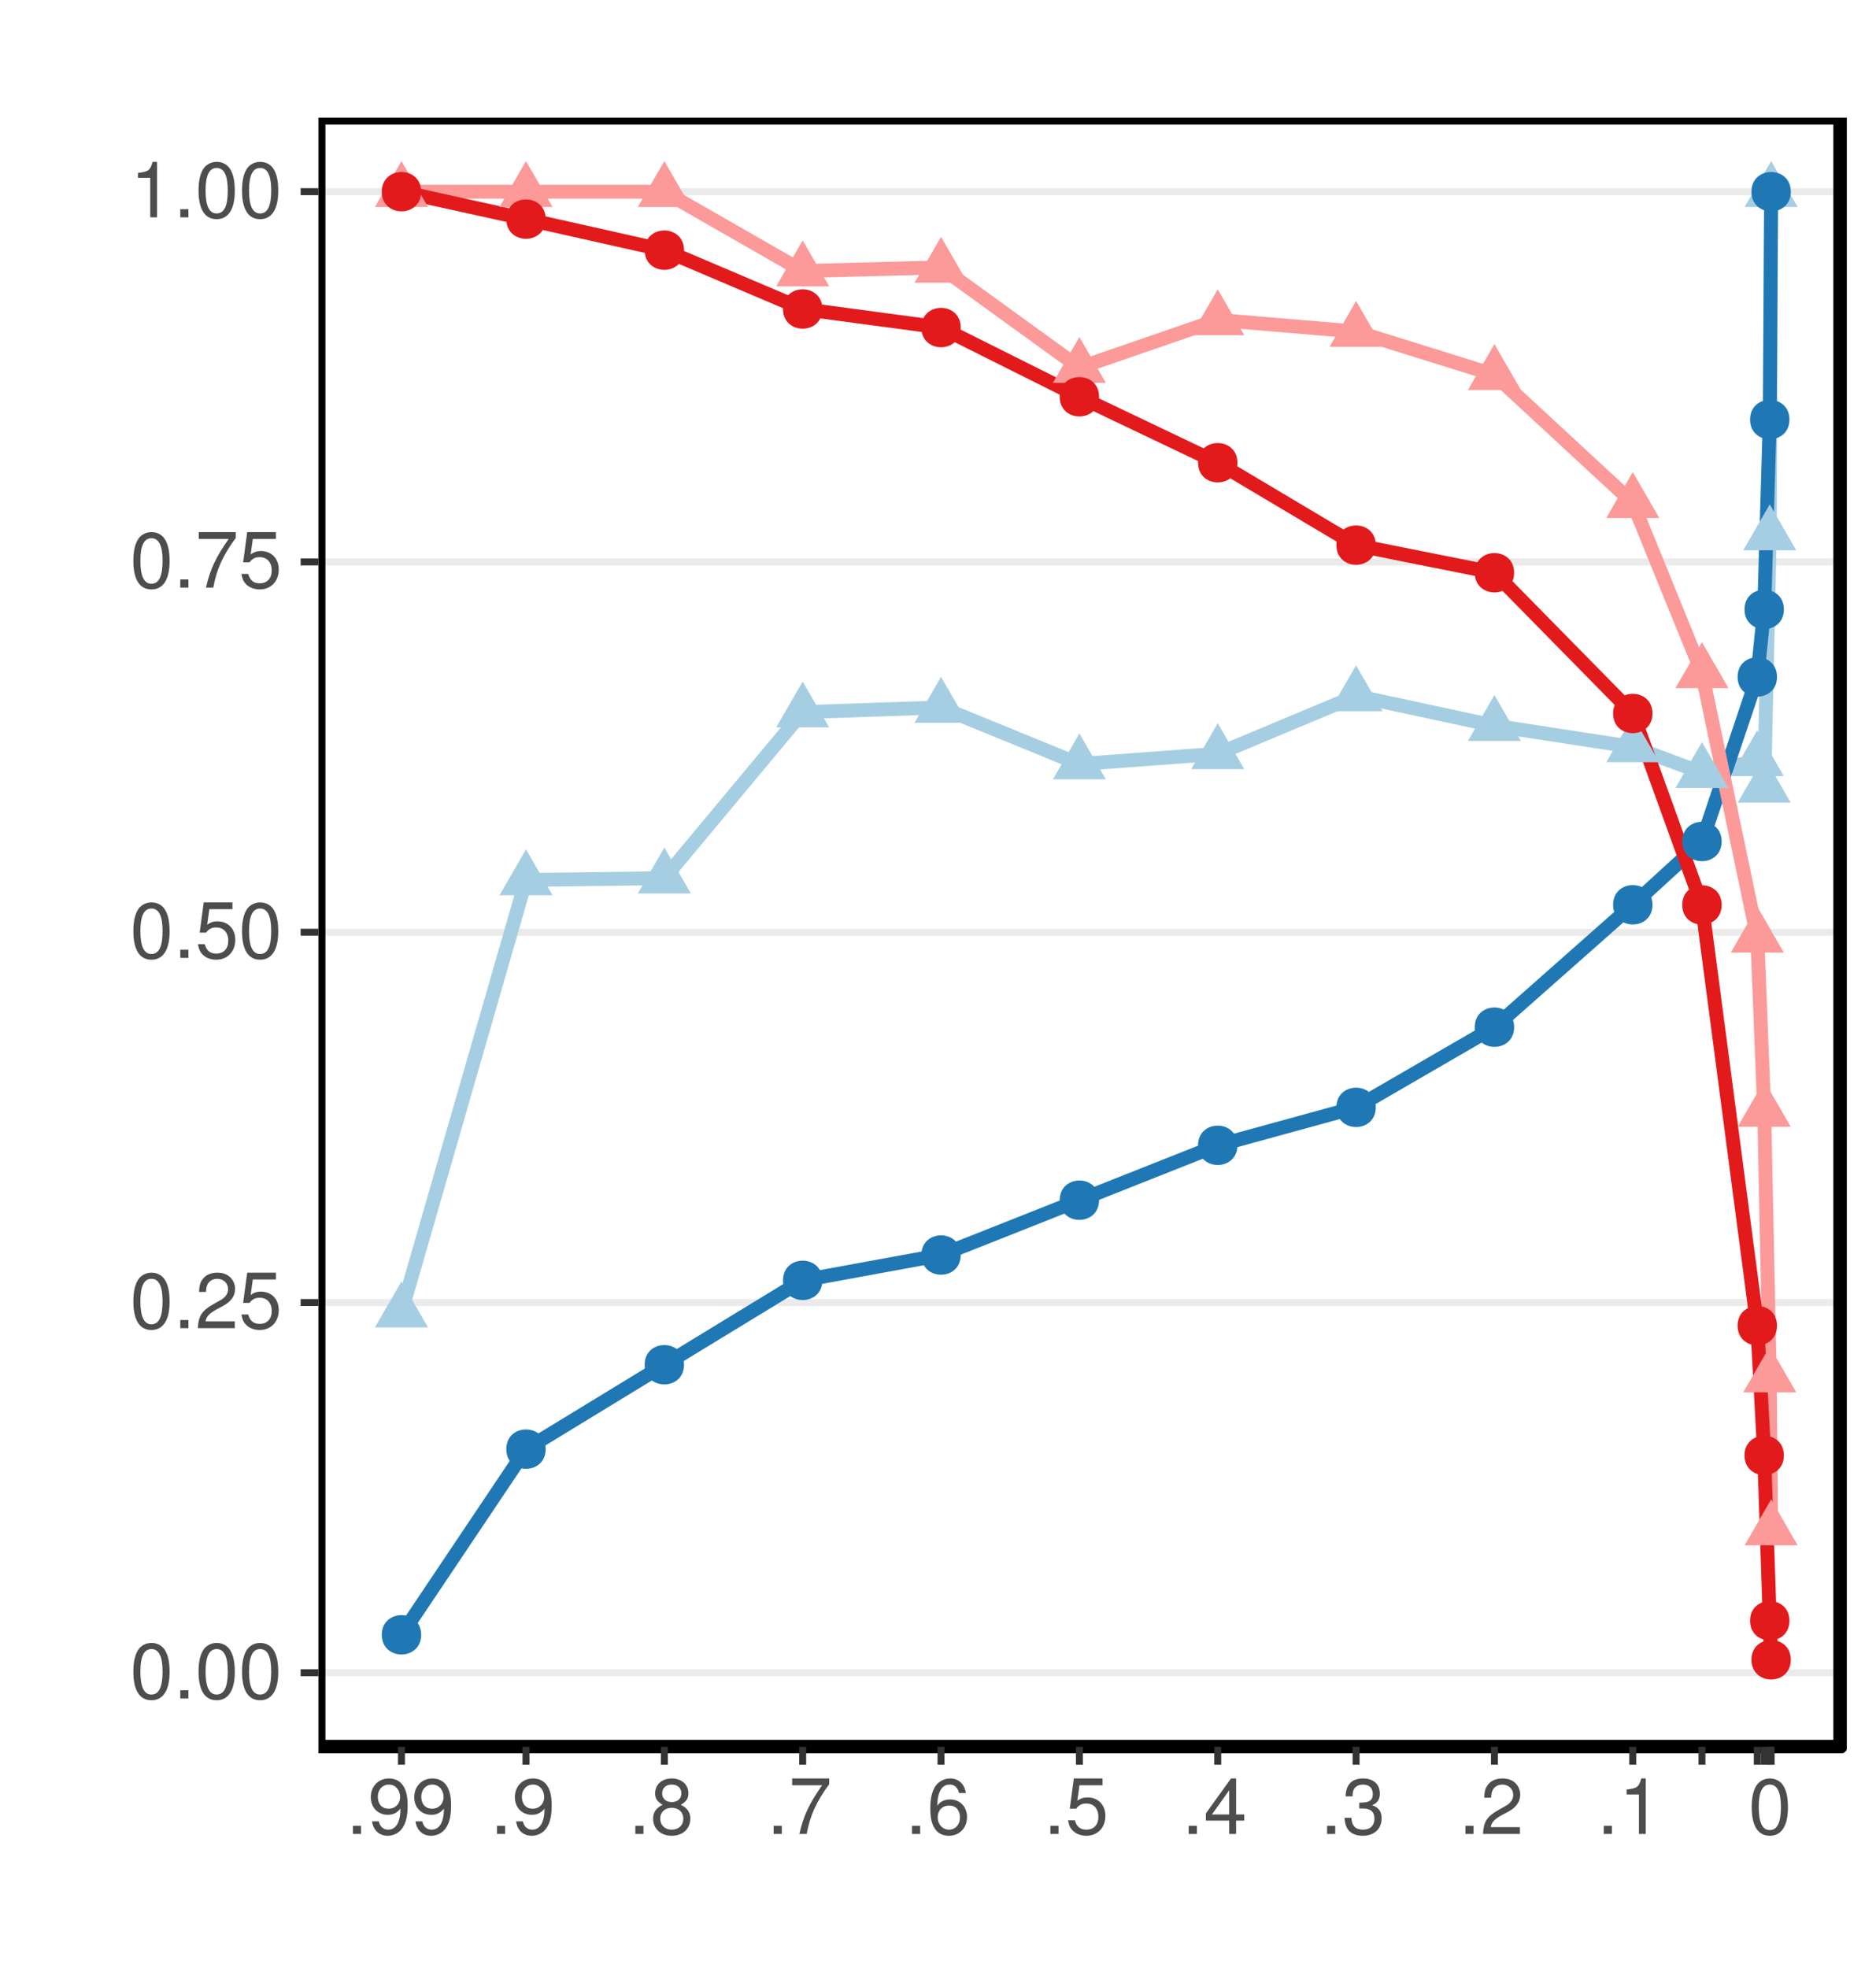 <?xml version="1.0" encoding="UTF-8"?>
<svg xmlns="http://www.w3.org/2000/svg" xmlns:xlink="http://www.w3.org/1999/xlink" width="288pt" height="302pt" viewBox="0 0 288 302" version="1.1">
<defs>
<g>
<symbol overflow="visible" id="glyph0-0">
<path style="stroke:none;" d=""/>
</symbol>
<symbol overflow="visible" id="glyph0-1">
<path style="stroke:none;" d="M 3.297 -8.516 C 2.516 -8.516 1.781 -8.156 1.344 -7.578 C 0.797 -6.828 0.516 -5.688 0.516 -4.109 C 0.516 -1.25 1.469 0.281 3.297 0.281 C 5.094 0.281 6.078 -1.25 6.078 -4.047 C 6.078 -5.703 5.812 -6.797 5.25 -7.578 C 4.812 -8.172 4.109 -8.516 3.297 -8.516 Z M 3.297 -7.578 C 4.438 -7.578 5 -6.422 5 -4.141 C 5 -1.734 4.453 -0.594 3.281 -0.594 C 2.156 -0.594 1.594 -1.781 1.594 -4.109 C 1.594 -6.438 2.156 -7.578 3.297 -7.578 Z M 3.297 -7.578 "/>
</symbol>
<symbol overflow="visible" id="glyph0-2">
<path style="stroke:none;" d="M 2.297 -1.25 L 1.047 -1.25 L 1.047 0 L 2.297 0 Z M 2.297 -1.25 "/>
</symbol>
<symbol overflow="visible" id="glyph0-3">
<path style="stroke:none;" d="M 6.078 -1.047 L 1.594 -1.047 C 1.703 -1.734 2.094 -2.188 3.125 -2.797 L 4.328 -3.438 C 5.516 -4.094 6.125 -4.969 6.125 -6.016 C 6.125 -6.719 5.844 -7.375 5.344 -7.844 C 4.844 -8.297 4.219 -8.516 3.406 -8.516 C 2.328 -8.516 1.531 -8.125 1.062 -7.406 C 0.75 -6.953 0.625 -6.422 0.594 -5.562 L 1.656 -5.562 C 1.688 -6.125 1.766 -6.484 1.906 -6.75 C 2.188 -7.266 2.734 -7.578 3.375 -7.578 C 4.328 -7.578 5.047 -6.906 5.047 -5.984 C 5.047 -5.312 4.656 -4.734 3.906 -4.312 L 2.797 -3.688 C 1.016 -2.672 0.5 -1.875 0.406 0 L 6.078 0 Z M 6.078 -1.047 "/>
</symbol>
<symbol overflow="visible" id="glyph0-4">
<path style="stroke:none;" d="M 5.719 -8.516 L 1.312 -8.516 L 0.688 -3.875 L 1.656 -3.875 C 2.141 -4.469 2.562 -4.672 3.219 -4.672 C 4.359 -4.672 5.078 -3.891 5.078 -2.625 C 5.078 -1.406 4.375 -0.656 3.219 -0.656 C 2.297 -0.656 1.734 -1.125 1.469 -2.094 L 0.422 -2.094 C 0.562 -1.391 0.688 -1.062 0.938 -0.75 C 1.422 -0.094 2.281 0.281 3.234 0.281 C 4.953 0.281 6.156 -0.969 6.156 -2.766 C 6.156 -4.453 5.047 -5.609 3.406 -5.609 C 2.812 -5.609 2.328 -5.453 1.844 -5.094 L 2.172 -7.469 L 5.719 -7.469 Z M 5.719 -8.516 "/>
</symbol>
<symbol overflow="visible" id="glyph0-5">
<path style="stroke:none;" d="M 6.234 -8.516 L 0.547 -8.516 L 0.547 -7.469 L 5.141 -7.469 C 3.125 -4.578 2.297 -2.797 1.656 0 L 2.781 0 C 3.25 -2.719 4.312 -5.062 6.234 -7.625 Z M 6.234 -8.516 "/>
</symbol>
<symbol overflow="visible" id="glyph0-6">
<path style="stroke:none;" d="M 3.109 -6.062 L 3.109 0 L 4.156 0 L 4.156 -8.516 L 3.469 -8.516 C 3.094 -7.203 2.859 -7.016 1.219 -6.812 L 1.219 -6.062 Z M 3.109 -6.062 "/>
</symbol>
<symbol overflow="visible" id="glyph0-7">
<path style="stroke:none;" d="M 0.641 -1.938 C 0.844 -0.547 1.75 0.281 3.047 0.281 C 3.984 0.281 4.844 -0.188 5.328 -0.938 C 5.875 -1.766 6.109 -2.812 6.109 -4.359 C 6.109 -5.781 5.891 -6.703 5.391 -7.453 C 4.922 -8.141 4.172 -8.516 3.234 -8.516 C 1.625 -8.516 0.453 -7.312 0.453 -5.641 C 0.453 -4.062 1.531 -2.938 3.078 -2.938 C 3.875 -2.938 4.469 -3.234 5.016 -3.891 C 5 -1.812 4.328 -0.656 3.125 -0.656 C 2.375 -0.656 1.859 -1.125 1.688 -1.938 Z M 3.234 -7.578 C 4.219 -7.578 4.953 -6.766 4.953 -5.656 C 4.953 -4.625 4.219 -3.875 3.188 -3.875 C 2.172 -3.875 1.531 -4.578 1.531 -5.719 C 1.531 -6.797 2.25 -7.578 3.234 -7.578 Z M 3.234 -7.578 "/>
</symbol>
<symbol overflow="visible" id="glyph0-8">
<path style="stroke:none;" d="M 4.688 -4.469 C 5.562 -5 5.859 -5.438 5.859 -6.234 C 5.859 -7.578 4.812 -8.516 3.297 -8.516 C 1.797 -8.516 0.75 -7.578 0.75 -6.234 C 0.75 -5.453 1.031 -5.016 1.891 -4.469 C 0.922 -4.016 0.438 -3.297 0.438 -2.359 C 0.438 -0.797 1.625 0.281 3.297 0.281 C 4.984 0.281 6.156 -0.797 6.156 -2.359 C 6.156 -3.297 5.672 -4.016 4.688 -4.469 Z M 3.297 -7.578 C 4.203 -7.578 4.781 -7.047 4.781 -6.219 C 4.781 -5.422 4.188 -4.891 3.297 -4.891 C 2.406 -4.891 1.828 -5.422 1.828 -6.234 C 1.828 -7.047 2.406 -7.578 3.297 -7.578 Z M 3.297 -4.016 C 4.359 -4.016 5.078 -3.344 5.078 -2.344 C 5.078 -1.328 4.359 -0.656 3.281 -0.656 C 2.25 -0.656 1.531 -1.344 1.531 -2.344 C 1.531 -3.344 2.25 -4.016 3.297 -4.016 Z M 3.297 -4.016 "/>
</symbol>
<symbol overflow="visible" id="glyph0-9">
<path style="stroke:none;" d="M 5.969 -6.281 C 5.766 -7.688 4.859 -8.516 3.562 -8.516 C 2.625 -8.516 1.781 -8.047 1.281 -7.297 C 0.75 -6.469 0.516 -5.422 0.516 -3.875 C 0.516 -2.453 0.734 -1.531 1.234 -0.781 C 1.688 -0.094 2.438 0.281 3.375 0.281 C 4.984 0.281 6.156 -0.922 6.156 -2.594 C 6.156 -4.172 5.078 -5.297 3.547 -5.297 C 2.719 -5.297 2.047 -4.969 1.594 -4.344 C 1.609 -6.422 2.281 -7.578 3.484 -7.578 C 4.234 -7.578 4.75 -7.109 4.922 -6.281 Z M 3.422 -4.359 C 4.438 -4.359 5.078 -3.641 5.078 -2.516 C 5.078 -1.438 4.359 -0.656 3.391 -0.656 C 2.406 -0.656 1.656 -1.469 1.656 -2.562 C 1.656 -3.625 2.375 -4.359 3.422 -4.359 Z M 3.422 -4.359 "/>
</symbol>
<symbol overflow="visible" id="glyph0-10">
<path style="stroke:none;" d="M 3.922 -2.047 L 3.922 0 L 4.984 0 L 4.984 -2.047 L 6.234 -2.047 L 6.234 -2.984 L 4.984 -2.984 L 4.984 -8.516 L 4.203 -8.516 L 0.344 -3.156 L 0.344 -2.047 Z M 3.922 -2.984 L 1.266 -2.984 L 3.922 -6.703 Z M 3.922 -2.984 "/>
</symbol>
<symbol overflow="visible" id="glyph0-11">
<path style="stroke:none;" d="M 2.656 -3.906 L 3.234 -3.906 C 4.391 -3.906 4.984 -3.391 4.984 -2.359 C 4.984 -1.297 4.328 -0.656 3.234 -0.656 C 2.078 -0.656 1.516 -1.234 1.438 -2.469 L 0.391 -2.469 C 0.438 -1.781 0.547 -1.344 0.75 -0.953 C 1.188 -0.141 2.031 0.281 3.188 0.281 C 4.938 0.281 6.078 -0.766 6.078 -2.375 C 6.078 -3.453 5.656 -4.062 4.625 -4.406 C 5.422 -4.719 5.812 -5.312 5.812 -6.172 C 5.812 -7.625 4.844 -8.516 3.234 -8.516 C 1.516 -8.516 0.594 -7.578 0.562 -5.766 L 1.625 -5.766 C 1.625 -6.281 1.688 -6.562 1.812 -6.828 C 2.047 -7.297 2.578 -7.578 3.234 -7.578 C 4.172 -7.578 4.734 -7.031 4.734 -6.125 C 4.734 -5.531 4.531 -5.172 4.062 -4.984 C 3.766 -4.859 3.391 -4.812 2.656 -4.797 Z M 2.656 -3.906 "/>
</symbol>
</g>
<clipPath id="clip1">
  <path d="M 48.891 18.055 L 283 18.055 L 283 269 L 48.891 269 Z M 48.891 18.055 "/>
</clipPath>
<clipPath id="clip2">
  <path d="M 48.891 256 L 283.52 256 L 283.52 258 L 48.891 258 Z M 48.891 256 "/>
</clipPath>
<clipPath id="clip3">
  <path d="M 48.891 199 L 283.52 199 L 283.52 201 L 48.891 201 Z M 48.891 199 "/>
</clipPath>
<clipPath id="clip4">
  <path d="M 48.891 142 L 283.52 142 L 283.52 144 L 48.891 144 Z M 48.891 142 "/>
</clipPath>
<clipPath id="clip5">
  <path d="M 48.891 85 L 283.52 85 L 283.52 87 L 48.891 87 Z M 48.891 85 "/>
</clipPath>
<clipPath id="clip6">
  <path d="M 48.891 28 L 283.52 28 L 283.52 30 L 48.891 30 Z M 48.891 28 "/>
</clipPath>
<clipPath id="clip7">
  <path d="M 48.891 18.055 L 283.52 18.055 L 283.52 269.109 L 48.891 269.109 Z M 48.891 18.055 "/>
</clipPath>
</defs>
<g id="surface1448">
<rect x="0" y="0" width="288" height="302" style="fill:rgb(100%,100%,100%);fill-opacity:1;stroke:none;"/>
<rect x="0" y="0" width="288" height="302" style="fill:rgb(100%,100%,100%);fill-opacity:1;stroke:none;"/>
<path style="fill:none;stroke-width:1.067;stroke-linecap:round;stroke-linejoin:round;stroke:rgb(100%,100%,100%);stroke-opacity:1;stroke-miterlimit:10;" d="M 0 302 L 288 302 L 288 0 L 0 0 Z M 0 302 "/>
<g clip-path="url(#clip1)" clip-rule="nonzero">
<path style=" stroke:none;fill-rule:nonzero;fill:rgb(100%,100%,100%);fill-opacity:1;" d="M 48.891 268.109 L 282.52 268.109 L 282.52 18.055 L 48.891 18.055 Z M 48.891 268.109 "/>
</g>
<g clip-path="url(#clip2)" clip-rule="nonzero">
<path style="fill:none;stroke-width:1.067;stroke-linecap:butt;stroke-linejoin:round;stroke:rgb(92.157%,92.157%,92.157%);stroke-opacity:1;stroke-miterlimit:10;" d="M 48.891 256.742 L 282.52 256.742 "/>
</g>
<g clip-path="url(#clip3)" clip-rule="nonzero">
<path style="fill:none;stroke-width:1.067;stroke-linecap:butt;stroke-linejoin:round;stroke:rgb(92.157%,92.157%,92.157%);stroke-opacity:1;stroke-miterlimit:10;" d="M 48.891 199.914 L 282.52 199.914 "/>
</g>
<g clip-path="url(#clip4)" clip-rule="nonzero">
<path style="fill:none;stroke-width:1.067;stroke-linecap:butt;stroke-linejoin:round;stroke:rgb(92.157%,92.157%,92.157%);stroke-opacity:1;stroke-miterlimit:10;" d="M 48.891 143.082 L 282.52 143.082 "/>
</g>
<g clip-path="url(#clip5)" clip-rule="nonzero">
<path style="fill:none;stroke-width:1.067;stroke-linecap:butt;stroke-linejoin:round;stroke:rgb(92.157%,92.157%,92.157%);stroke-opacity:1;stroke-miterlimit:10;" d="M 48.891 86.25 L 282.52 86.25 "/>
</g>
<g clip-path="url(#clip6)" clip-rule="nonzero">
<path style="fill:none;stroke-width:1.067;stroke-linecap:butt;stroke-linejoin:round;stroke:rgb(92.157%,92.157%,92.157%);stroke-opacity:1;stroke-miterlimit:10;" d="M 48.891 29.422 L 282.52 29.422 "/>
</g>
<path style="fill:none;stroke-width:2.134;stroke-linecap:butt;stroke-linejoin:round;stroke:rgb(65.098%,80.784%,89.02%);stroke-opacity:1;stroke-miterlimit:1;" d="M 61.633 201.375 L 80.75 135.059 L 101.988 134.781 L 123.227 109.297 L 144.465 108.582 L 165.707 117.27 L 186.945 115.695 L 208.184 106.812 L 229.422 111.379 L 250.66 114.645 L 261.281 118.59 L 269.777 116.77 L 270.84 120.844 L 271.688 82.109 L 271.902 29.422 "/>
<path style="fill:none;stroke-width:2.134;stroke-linecap:butt;stroke-linejoin:round;stroke:rgb(12.157%,47.059%,70.588%);stroke-opacity:1;stroke-miterlimit:1;" d="M 61.633 250.914 L 80.75 222.418 L 123.227 196.512 L 144.465 192.625 L 165.707 184.207 L 186.945 175.789 L 208.184 169.961 L 229.422 157.652 L 250.66 138.871 L 261.281 129.156 L 269.777 103.898 L 270.84 93.539 L 271.688 64.395 L 271.902 29.422 "/>
<path style="fill:none;stroke-width:2.134;stroke-linecap:butt;stroke-linejoin:round;stroke:rgb(98.431%,60.392%,60%);stroke-opacity:1;stroke-miterlimit:1;" d="M 61.633 29.422 L 101.988 29.422 L 123.227 41.598 L 144.465 41.047 L 165.707 56.422 L 186.945 49.105 L 208.184 50.891 L 229.422 57.512 L 250.66 77.152 L 261.281 103.262 L 269.777 143.855 L 270.84 170.59 L 271.688 211.359 L 271.902 234.824 "/>
<path style="fill:none;stroke-width:2.134;stroke-linecap:butt;stroke-linejoin:round;stroke:rgb(89.02%,10.196%,10.98%);stroke-opacity:1;stroke-miterlimit:1;" d="M 61.633 29.422 L 80.75 33.629 L 101.988 38.395 L 123.227 47.426 L 144.465 50.277 L 165.707 60.895 L 186.945 71.023 L 208.184 83.668 L 229.422 87.906 L 250.66 109.508 L 261.281 138.895 L 269.777 203.469 L 270.84 223.379 L 271.688 248.758 L 271.902 254.746 "/>
<path style=" stroke:none;fill-rule:nonzero;fill:rgb(65.098%,80.784%,89.02%);fill-opacity:1;" d="M 61.633 196.676 L 65.703 203.727 L 57.562 203.727 Z M 61.633 196.676 "/>
<path style=" stroke:none;fill-rule:nonzero;fill:rgb(65.098%,80.784%,89.02%);fill-opacity:1;" d="M 80.75 130.359 L 84.82 137.406 L 76.68 137.406 Z M 80.75 130.359 "/>
<path style=" stroke:none;fill-rule:nonzero;fill:rgb(65.098%,80.784%,89.02%);fill-opacity:1;" d="M 101.988 130.082 L 106.059 137.133 L 97.918 137.133 Z M 101.988 130.082 "/>
<path style=" stroke:none;fill-rule:nonzero;fill:rgb(65.098%,80.784%,89.02%);fill-opacity:1;" d="M 123.227 104.598 L 127.297 111.645 L 119.156 111.645 Z M 123.227 104.598 "/>
<path style=" stroke:none;fill-rule:nonzero;fill:rgb(65.098%,80.784%,89.02%);fill-opacity:1;" d="M 144.465 103.883 L 148.535 110.93 L 140.398 110.93 Z M 144.465 103.883 "/>
<path style=" stroke:none;fill-rule:nonzero;fill:rgb(65.098%,80.784%,89.02%);fill-opacity:1;" d="M 165.707 112.57 L 169.773 119.617 L 161.637 119.617 Z M 165.707 112.57 "/>
<path style=" stroke:none;fill-rule:nonzero;fill:rgb(65.098%,80.784%,89.02%);fill-opacity:1;" d="M 186.945 110.996 L 191.016 118.047 L 182.875 118.047 Z M 186.945 110.996 "/>
<path style=" stroke:none;fill-rule:nonzero;fill:rgb(65.098%,80.784%,89.02%);fill-opacity:1;" d="M 208.184 102.113 L 212.254 109.164 L 204.113 109.164 Z M 208.184 102.113 "/>
<path style=" stroke:none;fill-rule:nonzero;fill:rgb(65.098%,80.784%,89.02%);fill-opacity:1;" d="M 229.422 106.68 L 233.492 113.727 L 225.352 113.727 Z M 229.422 106.68 "/>
<path style=" stroke:none;fill-rule:nonzero;fill:rgb(65.098%,80.784%,89.02%);fill-opacity:1;" d="M 250.66 109.945 L 254.73 116.992 L 246.594 116.992 Z M 250.66 109.945 "/>
<path style=" stroke:none;fill-rule:nonzero;fill:rgb(65.098%,80.784%,89.02%);fill-opacity:1;" d="M 261.281 113.891 L 265.352 120.941 L 257.211 120.941 Z M 261.281 113.891 "/>
<path style=" stroke:none;fill-rule:nonzero;fill:rgb(65.098%,80.784%,89.02%);fill-opacity:1;" d="M 269.777 112.07 L 273.848 119.121 L 265.707 119.121 Z M 269.777 112.07 "/>
<path style=" stroke:none;fill-rule:nonzero;fill:rgb(65.098%,80.784%,89.02%);fill-opacity:1;" d="M 270.84 116.145 L 274.91 123.195 L 266.77 123.195 Z M 270.84 116.145 "/>
<path style=" stroke:none;fill-rule:nonzero;fill:rgb(65.098%,80.784%,89.02%);fill-opacity:1;" d="M 271.688 77.41 L 275.758 84.457 L 267.617 84.457 Z M 271.688 77.41 "/>
<path style=" stroke:none;fill-rule:nonzero;fill:rgb(65.098%,80.784%,89.02%);fill-opacity:1;" d="M 271.902 24.723 L 275.969 31.77 L 267.832 31.77 Z M 271.902 24.723 "/>
<path style=" stroke:none;fill-rule:nonzero;fill:rgb(12.157%,47.059%,70.588%);fill-opacity:1;" d="M 64.656 250.914 C 64.656 254.945 58.613 254.945 58.613 250.914 C 58.613 246.887 64.656 246.887 64.656 250.914 "/>
<path style=" stroke:none;fill-rule:nonzero;fill:rgb(12.157%,47.059%,70.588%);fill-opacity:1;" d="M 83.77 222.418 C 83.77 226.449 77.727 226.449 77.727 222.418 C 77.727 218.391 83.77 218.391 83.77 222.418 "/>
<path style=" stroke:none;fill-rule:nonzero;fill:rgb(12.157%,47.059%,70.588%);fill-opacity:1;" d="M 105.012 209.465 C 105.012 213.496 98.965 213.496 98.965 209.465 C 98.965 205.438 105.012 205.438 105.012 209.465 "/>
<path style=" stroke:none;fill-rule:nonzero;fill:rgb(12.157%,47.059%,70.588%);fill-opacity:1;" d="M 126.25 196.512 C 126.25 200.543 120.207 200.543 120.207 196.512 C 120.207 192.484 126.25 192.484 126.25 196.512 "/>
<path style=" stroke:none;fill-rule:nonzero;fill:rgb(12.157%,47.059%,70.588%);fill-opacity:1;" d="M 147.488 192.625 C 147.488 196.656 141.445 196.656 141.445 192.625 C 141.445 188.598 147.488 188.598 147.488 192.625 "/>
<path style=" stroke:none;fill-rule:nonzero;fill:rgb(12.157%,47.059%,70.588%);fill-opacity:1;" d="M 168.727 184.207 C 168.727 188.238 162.684 188.238 162.684 184.207 C 162.684 180.18 168.727 180.18 168.727 184.207 "/>
<path style=" stroke:none;fill-rule:nonzero;fill:rgb(12.157%,47.059%,70.588%);fill-opacity:1;" d="M 189.965 175.789 C 189.965 179.816 183.922 179.816 183.922 175.789 C 183.922 171.758 189.965 171.758 189.965 175.789 "/>
<path style=" stroke:none;fill-rule:nonzero;fill:rgb(12.157%,47.059%,70.588%);fill-opacity:1;" d="M 211.207 169.961 C 211.207 173.988 205.16 173.988 205.16 169.961 C 205.16 165.93 211.207 165.93 211.207 169.961 "/>
<path style=" stroke:none;fill-rule:nonzero;fill:rgb(12.157%,47.059%,70.588%);fill-opacity:1;" d="M 232.445 157.652 C 232.445 161.684 226.402 161.684 226.402 157.652 C 226.402 153.625 232.445 153.625 232.445 157.652 "/>
<path style=" stroke:none;fill-rule:nonzero;fill:rgb(12.157%,47.059%,70.588%);fill-opacity:1;" d="M 253.684 138.871 C 253.684 142.902 247.641 142.902 247.641 138.871 C 247.641 134.844 253.684 134.844 253.684 138.871 "/>
<path style=" stroke:none;fill-rule:nonzero;fill:rgb(12.157%,47.059%,70.588%);fill-opacity:1;" d="M 264.305 129.156 C 264.305 133.188 258.258 133.188 258.258 129.156 C 258.258 125.129 264.305 125.129 264.305 129.156 "/>
<path style=" stroke:none;fill-rule:nonzero;fill:rgb(12.157%,47.059%,70.588%);fill-opacity:1;" d="M 272.801 103.898 C 272.801 107.93 266.754 107.93 266.754 103.898 C 266.754 99.871 272.801 99.871 272.801 103.898 "/>
<path style=" stroke:none;fill-rule:nonzero;fill:rgb(12.157%,47.059%,70.588%);fill-opacity:1;" d="M 273.859 93.539 C 273.859 97.566 267.816 97.566 267.816 93.539 C 267.816 89.508 273.859 89.508 273.859 93.539 "/>
<path style=" stroke:none;fill-rule:nonzero;fill:rgb(12.157%,47.059%,70.588%);fill-opacity:1;" d="M 274.711 64.395 C 274.711 68.422 268.668 68.422 268.668 64.395 C 268.668 60.363 274.711 60.363 274.711 64.395 "/>
<path style=" stroke:none;fill-rule:nonzero;fill:rgb(12.157%,47.059%,70.588%);fill-opacity:1;" d="M 274.922 29.422 C 274.922 33.449 268.879 33.449 268.879 29.422 C 268.879 25.391 274.922 25.391 274.922 29.422 "/>
<path style=" stroke:none;fill-rule:nonzero;fill:rgb(98.431%,60.392%,60%);fill-opacity:1;" d="M 61.633 24.723 L 65.703 31.77 L 57.562 31.77 Z M 61.633 24.723 "/>
<path style=" stroke:none;fill-rule:nonzero;fill:rgb(98.431%,60.392%,60%);fill-opacity:1;" d="M 80.75 24.723 L 84.82 31.77 L 76.68 31.77 Z M 80.75 24.723 "/>
<path style=" stroke:none;fill-rule:nonzero;fill:rgb(98.431%,60.392%,60%);fill-opacity:1;" d="M 101.988 24.723 L 106.059 31.77 L 97.918 31.77 Z M 101.988 24.723 "/>
<path style=" stroke:none;fill-rule:nonzero;fill:rgb(98.431%,60.392%,60%);fill-opacity:1;" d="M 123.227 36.898 L 127.297 43.949 L 119.156 43.949 Z M 123.227 36.898 "/>
<path style=" stroke:none;fill-rule:nonzero;fill:rgb(98.431%,60.392%,60%);fill-opacity:1;" d="M 144.465 36.348 L 148.535 43.395 L 140.398 43.395 Z M 144.465 36.348 "/>
<path style=" stroke:none;fill-rule:nonzero;fill:rgb(98.431%,60.392%,60%);fill-opacity:1;" d="M 165.707 51.723 L 169.773 58.77 L 161.637 58.77 Z M 165.707 51.723 "/>
<path style=" stroke:none;fill-rule:nonzero;fill:rgb(98.431%,60.392%,60%);fill-opacity:1;" d="M 186.945 44.406 L 191.016 51.457 L 182.875 51.457 Z M 186.945 44.406 "/>
<path style=" stroke:none;fill-rule:nonzero;fill:rgb(98.431%,60.392%,60%);fill-opacity:1;" d="M 208.184 46.191 L 212.254 53.238 L 204.113 53.238 Z M 208.184 46.191 "/>
<path style=" stroke:none;fill-rule:nonzero;fill:rgb(98.431%,60.392%,60%);fill-opacity:1;" d="M 229.422 52.812 L 233.492 59.863 L 225.352 59.863 Z M 229.422 52.812 "/>
<path style=" stroke:none;fill-rule:nonzero;fill:rgb(98.431%,60.392%,60%);fill-opacity:1;" d="M 250.66 72.453 L 254.73 79.504 L 246.594 79.504 Z M 250.66 72.453 "/>
<path style=" stroke:none;fill-rule:nonzero;fill:rgb(98.431%,60.392%,60%);fill-opacity:1;" d="M 261.281 98.562 L 265.352 105.613 L 257.211 105.613 Z M 261.281 98.562 "/>
<path style=" stroke:none;fill-rule:nonzero;fill:rgb(98.431%,60.392%,60%);fill-opacity:1;" d="M 269.777 139.156 L 273.848 146.207 L 265.707 146.207 Z M 269.777 139.156 "/>
<path style=" stroke:none;fill-rule:nonzero;fill:rgb(98.431%,60.392%,60%);fill-opacity:1;" d="M 270.84 165.891 L 274.91 172.941 L 266.77 172.941 Z M 270.84 165.891 "/>
<path style=" stroke:none;fill-rule:nonzero;fill:rgb(98.431%,60.392%,60%);fill-opacity:1;" d="M 271.688 206.66 L 275.758 213.707 L 267.617 213.707 Z M 271.688 206.66 "/>
<path style=" stroke:none;fill-rule:nonzero;fill:rgb(98.431%,60.392%,60%);fill-opacity:1;" d="M 271.902 230.125 L 275.969 237.176 L 267.832 237.176 Z M 271.902 230.125 "/>
<path style=" stroke:none;fill-rule:nonzero;fill:rgb(89.02%,10.196%,10.98%);fill-opacity:1;" d="M 64.656 29.422 C 64.656 33.449 58.613 33.449 58.613 29.422 C 58.613 25.391 64.656 25.391 64.656 29.422 "/>
<path style=" stroke:none;fill-rule:nonzero;fill:rgb(89.02%,10.196%,10.98%);fill-opacity:1;" d="M 83.77 33.629 C 83.77 37.66 77.727 37.66 77.727 33.629 C 77.727 29.602 83.77 29.602 83.77 33.629 "/>
<path style=" stroke:none;fill-rule:nonzero;fill:rgb(89.02%,10.196%,10.98%);fill-opacity:1;" d="M 105.012 38.395 C 105.012 42.422 98.965 42.422 98.965 38.395 C 98.965 34.363 105.012 34.363 105.012 38.395 "/>
<path style=" stroke:none;fill-rule:nonzero;fill:rgb(89.02%,10.196%,10.98%);fill-opacity:1;" d="M 126.25 47.426 C 126.25 51.457 120.207 51.457 120.207 47.426 C 120.207 43.398 126.25 43.398 126.25 47.426 "/>
<path style=" stroke:none;fill-rule:nonzero;fill:rgb(89.02%,10.196%,10.98%);fill-opacity:1;" d="M 147.488 50.277 C 147.488 54.305 141.445 54.305 141.445 50.277 C 141.445 46.246 147.488 46.246 147.488 50.277 "/>
<path style=" stroke:none;fill-rule:nonzero;fill:rgb(89.02%,10.196%,10.98%);fill-opacity:1;" d="M 168.727 60.895 C 168.727 64.926 162.684 64.926 162.684 60.895 C 162.684 56.867 168.727 56.867 168.727 60.895 "/>
<path style=" stroke:none;fill-rule:nonzero;fill:rgb(89.02%,10.196%,10.98%);fill-opacity:1;" d="M 189.965 71.023 C 189.965 75.051 183.922 75.051 183.922 71.023 C 183.922 66.992 189.965 66.992 189.965 71.023 "/>
<path style=" stroke:none;fill-rule:nonzero;fill:rgb(89.02%,10.196%,10.98%);fill-opacity:1;" d="M 211.207 83.668 C 211.207 87.699 205.16 87.699 205.16 83.668 C 205.16 79.641 211.207 79.641 211.207 83.668 "/>
<path style=" stroke:none;fill-rule:nonzero;fill:rgb(89.02%,10.196%,10.98%);fill-opacity:1;" d="M 232.445 87.906 C 232.445 91.938 226.402 91.938 226.402 87.906 C 226.402 83.879 232.445 83.879 232.445 87.906 "/>
<path style=" stroke:none;fill-rule:nonzero;fill:rgb(89.02%,10.196%,10.98%);fill-opacity:1;" d="M 253.684 109.508 C 253.684 113.539 247.641 113.539 247.641 109.508 C 247.641 105.48 253.684 105.48 253.684 109.508 "/>
<path style=" stroke:none;fill-rule:nonzero;fill:rgb(89.02%,10.196%,10.98%);fill-opacity:1;" d="M 264.305 138.895 C 264.305 142.922 258.258 142.922 258.258 138.895 C 258.258 134.867 264.305 134.867 264.305 138.895 "/>
<path style=" stroke:none;fill-rule:nonzero;fill:rgb(89.02%,10.196%,10.98%);fill-opacity:1;" d="M 272.801 203.469 C 272.801 207.496 266.754 207.496 266.754 203.469 C 266.754 199.438 272.801 199.438 272.801 203.469 "/>
<path style=" stroke:none;fill-rule:nonzero;fill:rgb(89.02%,10.196%,10.98%);fill-opacity:1;" d="M 273.859 223.379 C 273.859 227.41 267.816 227.41 267.816 223.379 C 267.816 219.352 273.859 219.352 273.859 223.379 "/>
<path style=" stroke:none;fill-rule:nonzero;fill:rgb(89.02%,10.196%,10.98%);fill-opacity:1;" d="M 274.711 248.758 C 274.711 252.785 268.668 252.785 268.668 248.758 C 268.668 244.727 274.711 244.727 274.711 248.758 "/>
<path style=" stroke:none;fill-rule:nonzero;fill:rgb(89.02%,10.196%,10.98%);fill-opacity:1;" d="M 274.922 254.746 C 274.922 258.777 268.879 258.777 268.879 254.746 C 268.879 250.719 274.922 250.719 274.922 254.746 "/>
<g clip-path="url(#clip7)" clip-rule="nonzero">
<path style="fill:none;stroke-width:2.134;stroke-linecap:round;stroke-linejoin:round;stroke:rgb(0%,0%,0%);stroke-opacity:1;stroke-miterlimit:10;" d="M 48.891 268.109 L 282.52 268.109 L 282.52 18.055 L 48.891 18.055 Z M 48.891 268.109 "/>
</g>
<g style="fill:rgb(30.196%,30.196%,30.196%);fill-opacity:1;">
  <use xlink:href="#glyph0-1" x="19.957" y="260.678"/>
  <use xlink:href="#glyph0-2" x="26.629" y="260.678"/>
  <use xlink:href="#glyph0-1" x="29.965" y="260.678"/>
  <use xlink:href="#glyph0-1" x="36.637" y="260.678"/>
</g>
<g style="fill:rgb(30.196%,30.196%,30.196%);fill-opacity:1;">
  <use xlink:href="#glyph0-1" x="19.957" y="203.85"/>
  <use xlink:href="#glyph0-2" x="26.629" y="203.85"/>
  <use xlink:href="#glyph0-3" x="29.965" y="203.85"/>
  <use xlink:href="#glyph0-4" x="36.637" y="203.85"/>
</g>
<g style="fill:rgb(30.196%,30.196%,30.196%);fill-opacity:1;">
  <use xlink:href="#glyph0-1" x="19.957" y="147.018"/>
  <use xlink:href="#glyph0-2" x="26.629" y="147.018"/>
  <use xlink:href="#glyph0-4" x="29.965" y="147.018"/>
  <use xlink:href="#glyph0-1" x="36.637" y="147.018"/>
</g>
<g style="fill:rgb(30.196%,30.196%,30.196%);fill-opacity:1;">
  <use xlink:href="#glyph0-1" x="19.957" y="90.186"/>
  <use xlink:href="#glyph0-2" x="26.629" y="90.186"/>
  <use xlink:href="#glyph0-5" x="29.965" y="90.186"/>
  <use xlink:href="#glyph0-4" x="36.637" y="90.186"/>
</g>
<g style="fill:rgb(30.196%,30.196%,30.196%);fill-opacity:1;">
  <use xlink:href="#glyph0-6" x="19.957" y="33.357"/>
  <use xlink:href="#glyph0-2" x="26.629" y="33.357"/>
  <use xlink:href="#glyph0-1" x="29.965" y="33.357"/>
  <use xlink:href="#glyph0-1" x="36.637" y="33.357"/>
</g>
<path style="fill:none;stroke-width:1.067;stroke-linecap:butt;stroke-linejoin:round;stroke:rgb(20%,20%,20%);stroke-opacity:1;stroke-miterlimit:10;" d="M 46.152 256.742 L 48.891 256.742 "/>
<path style="fill:none;stroke-width:1.067;stroke-linecap:butt;stroke-linejoin:round;stroke:rgb(20%,20%,20%);stroke-opacity:1;stroke-miterlimit:10;" d="M 46.152 199.914 L 48.891 199.914 "/>
<path style="fill:none;stroke-width:1.067;stroke-linecap:butt;stroke-linejoin:round;stroke:rgb(20%,20%,20%);stroke-opacity:1;stroke-miterlimit:10;" d="M 46.152 143.082 L 48.891 143.082 "/>
<path style="fill:none;stroke-width:1.067;stroke-linecap:butt;stroke-linejoin:round;stroke:rgb(20%,20%,20%);stroke-opacity:1;stroke-miterlimit:10;" d="M 46.152 86.25 L 48.891 86.25 "/>
<path style="fill:none;stroke-width:1.067;stroke-linecap:butt;stroke-linejoin:round;stroke:rgb(20%,20%,20%);stroke-opacity:1;stroke-miterlimit:10;" d="M 46.152 29.422 L 48.891 29.422 "/>
<path style="fill:none;stroke-width:1.067;stroke-linecap:butt;stroke-linejoin:round;stroke:rgb(20%,20%,20%);stroke-opacity:1;stroke-miterlimit:10;" d="M 61.633 270.848 L 61.633 268.109 "/>
<path style="fill:none;stroke-width:1.067;stroke-linecap:butt;stroke-linejoin:round;stroke:rgb(20%,20%,20%);stroke-opacity:1;stroke-miterlimit:10;" d="M 80.75 270.848 L 80.75 268.109 "/>
<path style="fill:none;stroke-width:1.067;stroke-linecap:butt;stroke-linejoin:round;stroke:rgb(20%,20%,20%);stroke-opacity:1;stroke-miterlimit:10;" d="M 101.988 270.848 L 101.988 268.109 "/>
<path style="fill:none;stroke-width:1.067;stroke-linecap:butt;stroke-linejoin:round;stroke:rgb(20%,20%,20%);stroke-opacity:1;stroke-miterlimit:10;" d="M 123.227 270.848 L 123.227 268.109 "/>
<path style="fill:none;stroke-width:1.067;stroke-linecap:butt;stroke-linejoin:round;stroke:rgb(20%,20%,20%);stroke-opacity:1;stroke-miterlimit:10;" d="M 144.465 270.848 L 144.465 268.109 "/>
<path style="fill:none;stroke-width:1.067;stroke-linecap:butt;stroke-linejoin:round;stroke:rgb(20%,20%,20%);stroke-opacity:1;stroke-miterlimit:10;" d="M 165.707 270.848 L 165.707 268.109 "/>
<path style="fill:none;stroke-width:1.067;stroke-linecap:butt;stroke-linejoin:round;stroke:rgb(20%,20%,20%);stroke-opacity:1;stroke-miterlimit:10;" d="M 186.945 270.848 L 186.945 268.109 "/>
<path style="fill:none;stroke-width:1.067;stroke-linecap:butt;stroke-linejoin:round;stroke:rgb(20%,20%,20%);stroke-opacity:1;stroke-miterlimit:10;" d="M 208.184 270.848 L 208.184 268.109 "/>
<path style="fill:none;stroke-width:1.067;stroke-linecap:butt;stroke-linejoin:round;stroke:rgb(20%,20%,20%);stroke-opacity:1;stroke-miterlimit:10;" d="M 229.422 270.848 L 229.422 268.109 "/>
<path style="fill:none;stroke-width:1.067;stroke-linecap:butt;stroke-linejoin:round;stroke:rgb(20%,20%,20%);stroke-opacity:1;stroke-miterlimit:10;" d="M 250.66 270.848 L 250.66 268.109 "/>
<path style="fill:none;stroke-width:1.067;stroke-linecap:butt;stroke-linejoin:round;stroke:rgb(20%,20%,20%);stroke-opacity:1;stroke-miterlimit:10;" d="M 261.281 270.848 L 261.281 268.109 "/>
<path style="fill:none;stroke-width:1.067;stroke-linecap:butt;stroke-linejoin:round;stroke:rgb(20%,20%,20%);stroke-opacity:1;stroke-miterlimit:10;" d="M 269.777 270.848 L 269.777 268.109 "/>
<path style="fill:none;stroke-width:1.067;stroke-linecap:butt;stroke-linejoin:round;stroke:rgb(20%,20%,20%);stroke-opacity:1;stroke-miterlimit:10;" d="M 270.84 270.848 L 270.84 268.109 "/>
<path style="fill:none;stroke-width:1.067;stroke-linecap:butt;stroke-linejoin:round;stroke:rgb(20%,20%,20%);stroke-opacity:1;stroke-miterlimit:10;" d="M 271.688 270.848 L 271.688 268.109 "/>
<path style="fill:none;stroke-width:1.067;stroke-linecap:butt;stroke-linejoin:round;stroke:rgb(20%,20%,20%);stroke-opacity:1;stroke-miterlimit:10;" d="M 271.902 270.848 L 271.902 268.109 "/>
<g style="fill:rgb(30.196%,30.196%,30.196%);fill-opacity:1;">
  <use xlink:href="#glyph0-2" x="53.133" y="281.479"/>
  <use xlink:href="#glyph0-7" x="56.469" y="281.479"/>
  <use xlink:href="#glyph0-7" x="63.141" y="281.479"/>
</g>
<g style="fill:rgb(30.196%,30.196%,30.196%);fill-opacity:1;">
  <use xlink:href="#glyph0-2" x="75.25" y="281.479"/>
  <use xlink:href="#glyph0-7" x="78.586" y="281.479"/>
</g>
<g style="fill:rgb(30.196%,30.196%,30.196%);fill-opacity:1;">
  <use xlink:href="#glyph0-2" x="96.488" y="281.479"/>
  <use xlink:href="#glyph0-8" x="99.824" y="281.479"/>
</g>
<g style="fill:rgb(30.196%,30.196%,30.196%);fill-opacity:1;">
  <use xlink:href="#glyph0-2" x="117.727" y="281.479"/>
  <use xlink:href="#glyph0-5" x="121.062" y="281.479"/>
</g>
<g style="fill:rgb(30.196%,30.196%,30.196%);fill-opacity:1;">
  <use xlink:href="#glyph0-2" x="138.965" y="281.479"/>
  <use xlink:href="#glyph0-9" x="142.301" y="281.479"/>
</g>
<g style="fill:rgb(30.196%,30.196%,30.196%);fill-opacity:1;">
  <use xlink:href="#glyph0-2" x="160.207" y="281.479"/>
  <use xlink:href="#glyph0-4" x="163.543" y="281.479"/>
</g>
<g style="fill:rgb(30.196%,30.196%,30.196%);fill-opacity:1;">
  <use xlink:href="#glyph0-2" x="181.445" y="281.479"/>
  <use xlink:href="#glyph0-10" x="184.781" y="281.479"/>
</g>
<g style="fill:rgb(30.196%,30.196%,30.196%);fill-opacity:1;">
  <use xlink:href="#glyph0-2" x="202.684" y="281.479"/>
  <use xlink:href="#glyph0-11" x="206.02" y="281.479"/>
</g>
<g style="fill:rgb(30.196%,30.196%,30.196%);fill-opacity:1;">
  <use xlink:href="#glyph0-2" x="223.922" y="281.479"/>
  <use xlink:href="#glyph0-3" x="227.258" y="281.479"/>
</g>
<g style="fill:rgb(30.196%,30.196%,30.196%);fill-opacity:1;">
  <use xlink:href="#glyph0-2" x="245.16" y="281.479"/>
  <use xlink:href="#glyph0-6" x="248.496" y="281.479"/>
</g>
<g style="fill:rgb(30.196%,30.196%,30.196%);fill-opacity:1;">
  <use xlink:href="#glyph0-1" x="268.402" y="281.479"/>
</g>
</g>
</svg>
